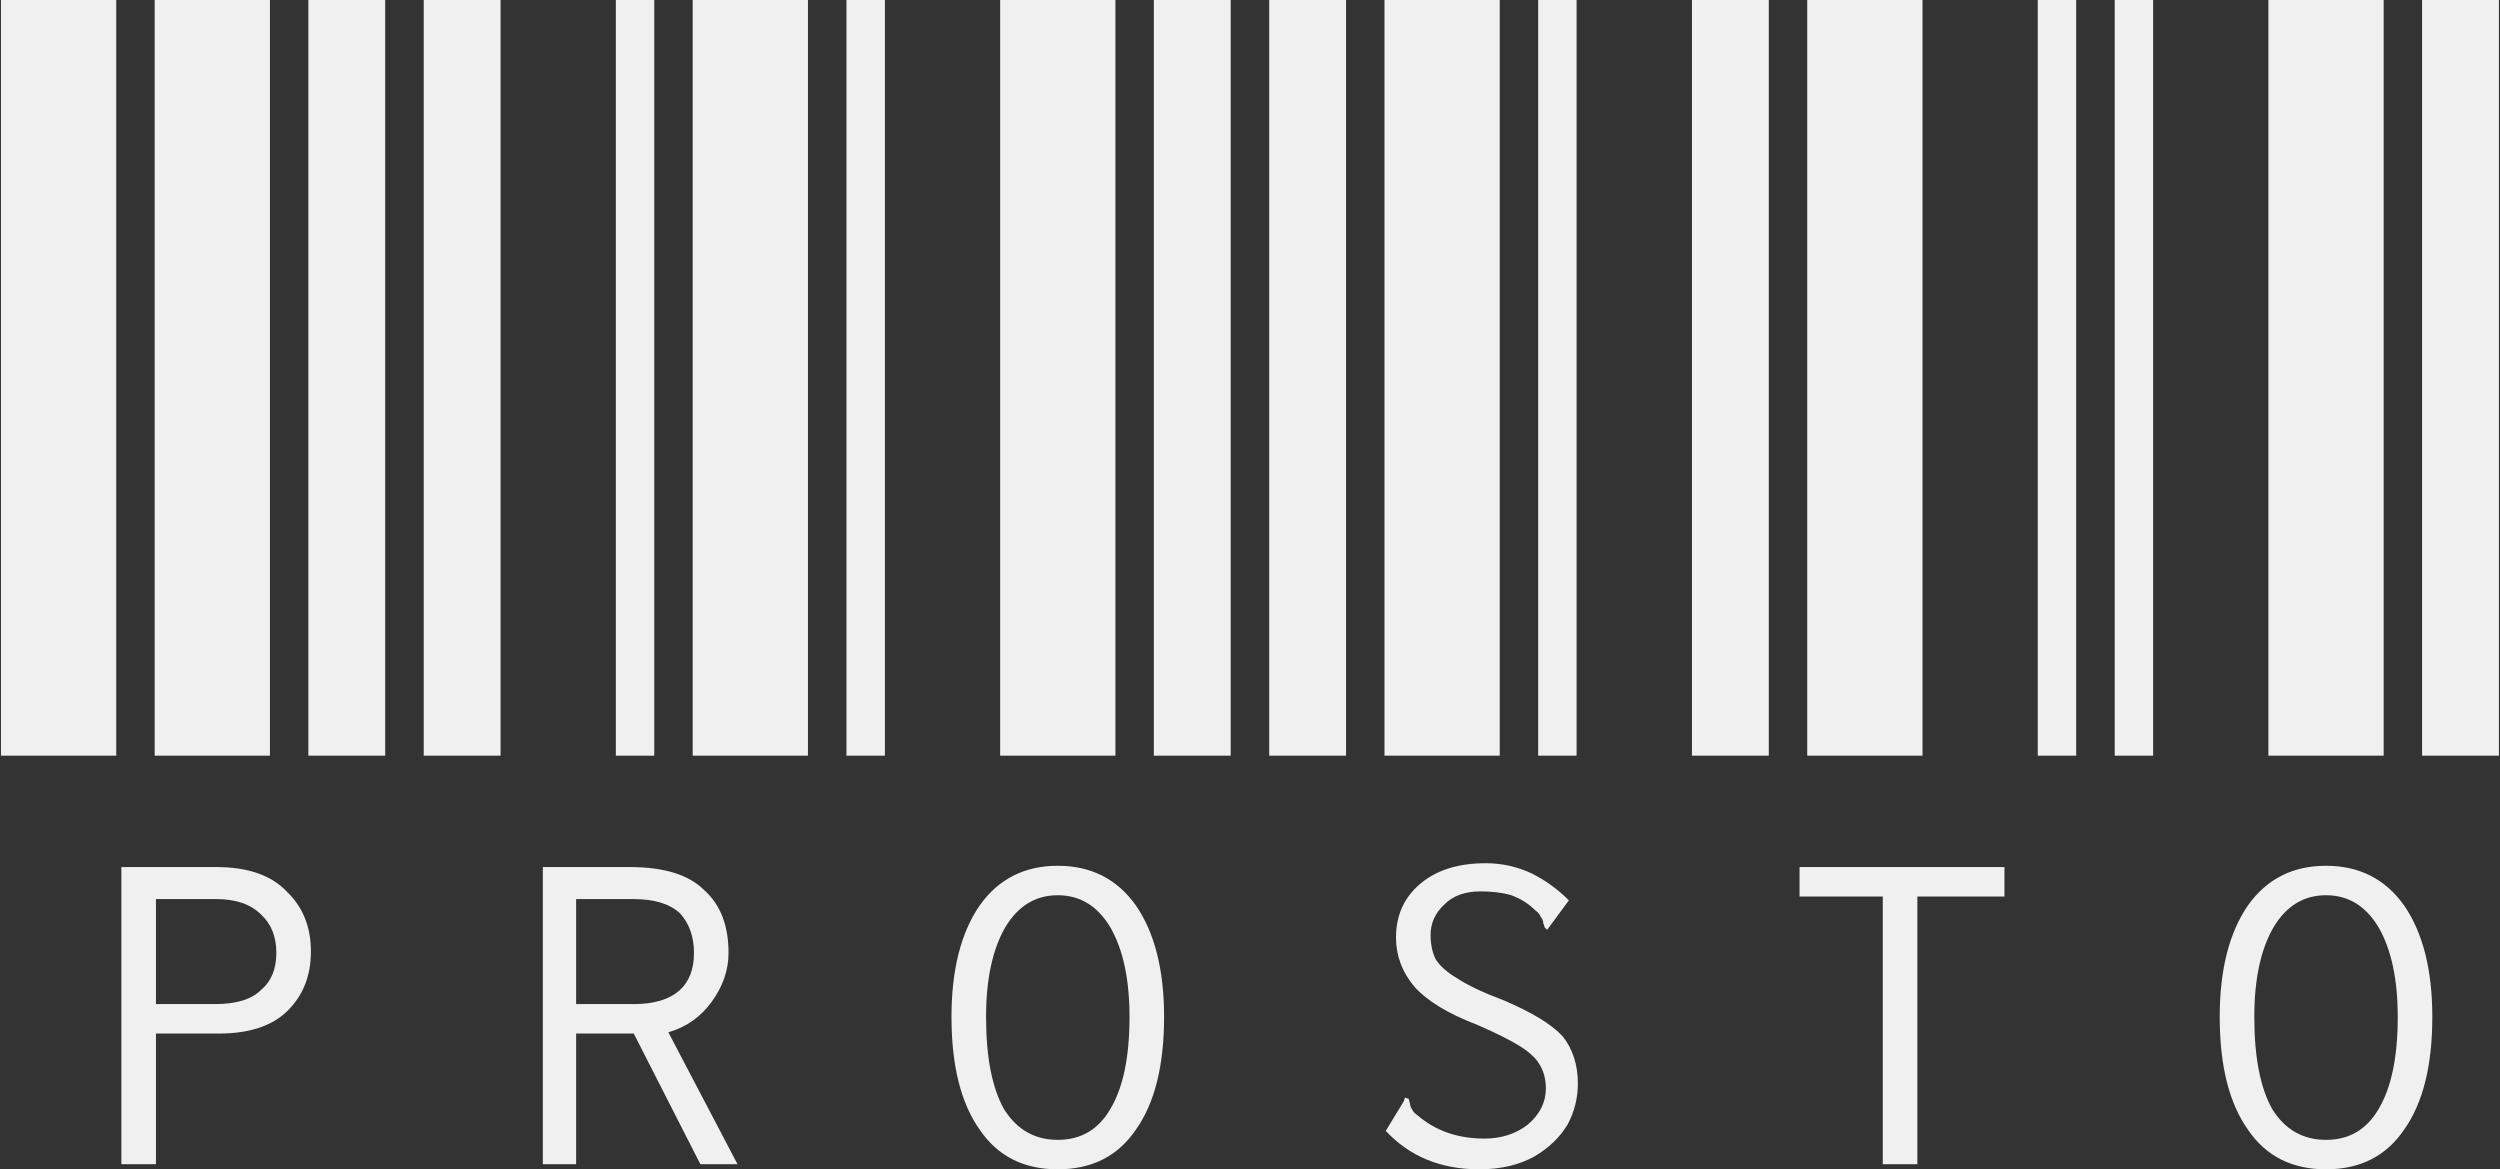 <svg width="1952" height="913" viewBox="0 0 1952 913" fill="none" xmlns="http://www.w3.org/2000/svg">
<rect x="0" y="0" width="1952" height="913" fill="#333333" stroke="none"/>
<path d="M0.766 590V-3.33786e-05H90.766V590H0.766ZM120.766 590V-3.33786e-05H210.766V590H120.766ZM240.766 590V-3.33786e-05H300.766V590H240.766ZM94.766 677H168.766C193.432 677 211.766 683.333 223.766 696C236.432 708 242.766 723.667 242.766 743C242.766 761.667 236.766 777 224.766 789C212.766 801 194.766 807 170.766 807H121.766V909H94.766V677ZM167.766 784C184.432 784 196.432 780.333 203.766 773C211.766 766.333 215.766 756.667 215.766 744C215.766 731.333 211.766 721.333 203.766 714C195.766 706 184.099 702 168.766 702H121.766V784H167.766ZM330.844 590V-3.33786e-05H390.844V590H330.844ZM480.844 590V-3.33786e-05H510.844V590H480.844ZM540.844 590V-3.33786e-05H630.844V590H540.844ZM423.844 677H491.844C518.51 677 537.844 683 549.844 695C562.51 706.333 568.844 722.667 568.844 744C568.844 757.333 564.51 770 555.844 782C547.177 794 535.844 802 521.844 806L575.844 909H546.844L494.844 807H449.844V909H423.844V677ZM494.844 784C510.844 784 522.844 780.333 530.844 773C538.177 766.333 541.844 756.667 541.844 744C541.844 731.333 538.177 721 530.844 713C522.844 705.667 510.844 702 494.844 702H449.844V784H494.844ZM660.922 590V-3.33786e-05H690.922V590H660.922ZM780.922 590V-3.33786e-05H870.922V590H780.922ZM900.922 590V-3.33786e-05H960.922V590H900.922ZM825.922 913C799.255 913 778.922 902.667 764.922 882C750.255 861.333 742.922 832 742.922 794C742.922 757.333 750.255 728.333 764.922 707C779.589 686.333 799.922 676 825.922 676C851.922 676 872.255 686.333 886.922 707C901.589 728.333 908.922 757.333 908.922 794C908.922 832 901.589 861.333 886.922 882C872.922 902.667 852.589 913 825.922 913ZM825.922 890C843.922 890 857.589 882 866.922 866C876.922 849.333 881.922 825.333 881.922 794C881.922 764.667 876.922 741.333 866.922 724C856.922 707.333 843.255 699 825.922 699C808.589 699 794.922 707.333 784.922 724C774.922 741.333 769.922 764.667 769.922 794C769.922 825.333 774.589 849.333 783.922 866C793.922 882 807.922 890 825.922 890ZM991 590V-3.33786e-05H1051V590H991ZM1081 590V-3.33786e-05H1171V590H1081ZM1201 590V-3.33786e-05H1231V590H1201ZM1155 913C1125 913 1100.67 903 1082 883L1096 860L1097 857L1100 858C1100 858.667 1100.33 860 1101 862C1101 863.333 1101.67 865 1103 867C1103.67 868.333 1105 869.667 1107 871C1121 883 1138.33 889 1159 889C1172.33 889 1183.67 885.333 1193 878C1202.33 870 1207 860.667 1207 850C1207 842.667 1205.33 836.333 1202 831C1199.33 826.333 1194.33 821.667 1187 817C1179.67 812.333 1168.33 806.667 1153 800C1130.33 791.333 1114 781.333 1104 770C1094.67 758.667 1090 746 1090 732C1090 714.667 1096.33 700.667 1109 690C1121.67 679.333 1138.67 674 1160 674C1172.67 674 1184.67 676.667 1196 682C1206.67 687.333 1216.33 694.333 1225 703L1208 726L1206 724C1206 723.333 1205.67 722.333 1205 721C1205 719 1204.33 717.333 1203 716C1202.33 714 1201 712.333 1199 711C1193.67 705.667 1187.33 701.667 1180 699C1173.33 697 1165.33 696 1156 696C1144 696 1134.67 699.333 1128 706C1120.67 712.667 1117 720.667 1117 730C1117 737.333 1118.33 743.667 1121 749C1124.33 754.333 1130 759.333 1138 764C1146 769.333 1158 775 1174 781C1196 790.333 1211.33 799.667 1220 809C1228 819 1232 831.333 1232 846C1232 857.333 1229.33 868 1224 878C1218 888 1209.33 896.333 1198 903C1186 909.667 1171.67 913 1155 913ZM1321.08 590V-3.33786e-05H1381.08V590H1321.08ZM1411.08 590V-3.33786e-05H1501.08V590H1411.08ZM1591.08 590V-3.33786e-05H1621.08V590H1591.08ZM1470.08 700H1405.08V677H1565.08V700H1497.08V909H1470.08V700ZM1651.16 590V-3.33786e-05H1681.16V590H1651.16ZM1771.16 590V-3.33786e-05H1861.16V590H1771.16ZM1891.16 590V-3.33786e-05H1951.16V590H1891.16ZM1816.16 913C1789.49 913 1769.16 902.667 1755.16 882C1740.49 861.333 1733.16 832 1733.16 794C1733.16 757.333 1740.49 728.333 1755.16 707C1769.82 686.333 1790.16 676 1816.16 676C1842.16 676 1862.49 686.333 1877.16 707C1891.82 728.333 1899.16 757.333 1899.16 794C1899.16 832 1891.82 861.333 1877.16 882C1863.16 902.667 1842.82 913 1816.16 913ZM1816.16 890C1834.16 890 1847.82 882 1857.16 866C1867.16 849.333 1872.16 825.333 1872.16 794C1872.16 764.667 1867.16 741.333 1857.16 724C1847.16 707.333 1833.49 699 1816.16 699C1798.82 699 1785.16 707.333 1775.16 724C1765.16 741.333 1760.16 764.667 1760.16 794C1760.16 825.333 1764.82 849.333 1774.16 866C1784.16 882 1798.16 890 1816.16 890Z" fill="#F0F0F0"/>
</svg>
